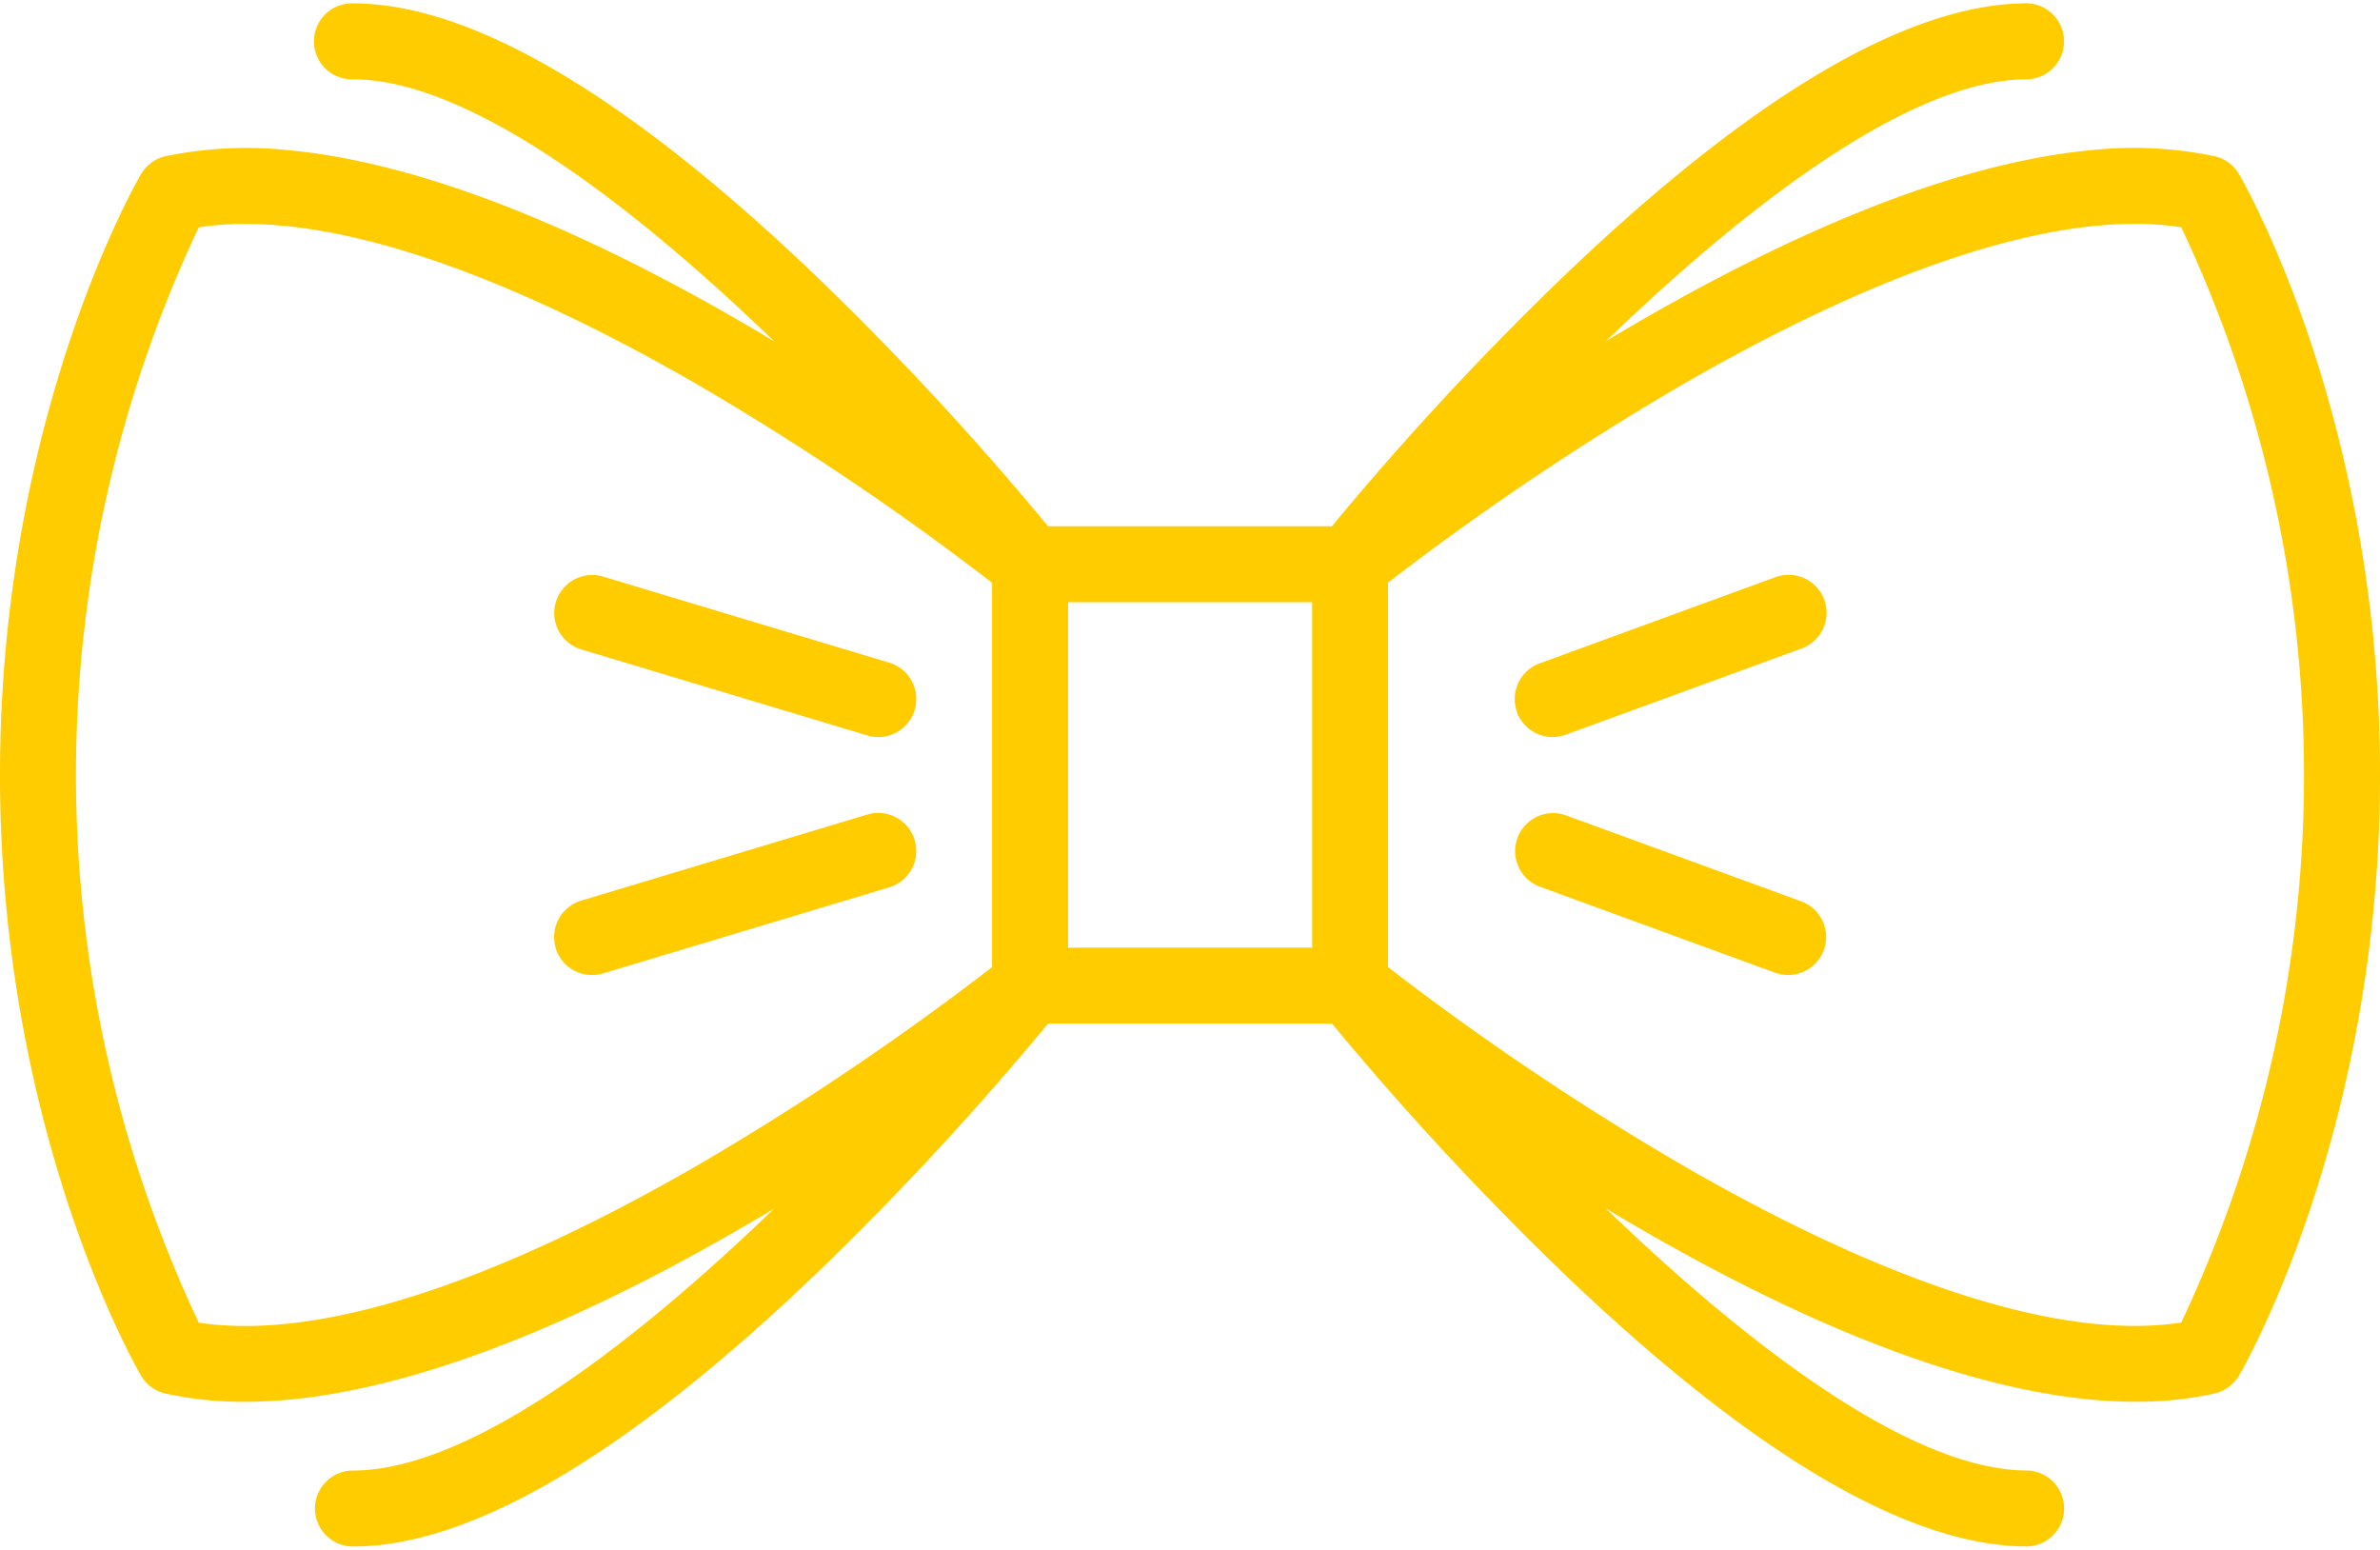 <svg width="86" height="56" xmlns="http://www.w3.org/2000/svg" viewBox="0 0 86.528 56.096"><defs><style>.a{fill:#fc0;}</style></defs><path class="a" d="M1307.686,4004.167a1.384,1.384,0,0,1,1.381-1.381c4.26,0,10.267-4.653,15.315-9.524-5.307,3.193-11.86,6.382-17.564,6.941-.576.056-1.144.085-1.7.085a13.121,13.121,0,0,1-2.863-.3,1.38,1.38,0,0,1-.892-.653c-.209-.359-5.127-8.938-5.127-21.838s4.918-21.479,5.127-21.838a1.383,1.383,0,0,1,.892-.652,14.532,14.532,0,0,1,4.563-.209c5.7.558,12.257,3.746,17.565,6.939-5.048-4.871-11.055-9.525-15.315-9.525a1.381,1.381,0,1,1,0-2.761c4.294,0,9.95,3.326,16.812,9.887a109.831,109.831,0,0,1,8.46,9.121h10.319a109.8,109.8,0,0,1,8.462-9.123c6.862-6.56,12.519-9.887,16.812-9.887a1.381,1.381,0,0,1,0,2.761c-4.26,0-10.266,4.653-15.314,9.523,5.308-3.193,11.86-6.38,17.564-6.937a14.468,14.468,0,0,1,4.563.21,1.377,1.377,0,0,1,.892.651c.21.359,5.127,8.939,5.127,21.839s-4.917,21.479-5.127,21.838a1.382,1.382,0,0,1-.892.652,13.159,13.159,0,0,1-2.863.3c-.557,0-1.125-.03-1.7-.086-5.7-.559-12.256-3.748-17.563-6.94,5.048,4.869,11.055,9.524,15.316,9.524a1.381,1.381,0,0,1,0,2.761c-4.294,0-9.951-3.326-16.813-9.887a110.013,110.013,0,0,1-8.459-9.119H1334.34a110.012,110.012,0,0,1-8.461,9.121c-6.862,6.559-12.518,9.887-16.812,9.887A1.382,1.382,0,0,1,1307.686,4004.167Zm-4.224-46.575a46.629,46.629,0,0,0,0,39.817c4.263.654,10.525-1.32,18.171-5.74a100.668,100.668,0,0,0,10.67-7.182v-13.975a100.786,100.786,0,0,0-10.67-7.181c-6.689-3.868-12.318-5.863-16.478-5.863A11.164,11.164,0,0,0,1303.462,3957.592Zm53.906,5.738a100.835,100.835,0,0,0-10.67,7.18v13.975a100.639,100.639,0,0,0,10.67,7.181c7.645,4.42,13.9,6.395,18.17,5.74a46.631,46.631,0,0,0,0-39.817,11.148,11.148,0,0,0-1.693-.123C1369.687,3957.468,1364.057,3959.463,1357.368,3963.33Zm-22.3,20.448h8.873v-12.556h-8.873Zm-18.627.011a1.38,1.38,0,0,1,.925-1.72l10.4-3.129a1.381,1.381,0,1,1,.8,2.645l-10.4,3.128a1.335,1.335,0,0,1-.4.059A1.38,1.38,0,0,1,1316.436,3983.789Zm44.332.9-8.561-3.13a1.381,1.381,0,0,1,.948-2.594l8.561,3.129a1.381,1.381,0,0,1-.474,2.678A1.4,1.4,0,0,1,1360.768,3984.687Zm-33.006-8.626-10.4-3.128a1.381,1.381,0,1,1,.8-2.645l10.4,3.129a1.38,1.38,0,1,1-.8,2.644Zm23.623-.849a1.38,1.38,0,0,1,.822-1.77l8.561-3.13a1.381,1.381,0,1,1,.948,2.594l-8.561,3.129a1.349,1.349,0,0,1-.474.084A1.379,1.379,0,0,1,1351.385,3975.211Z" transform="translate(-1296.236 -3949.452)"/></svg>
